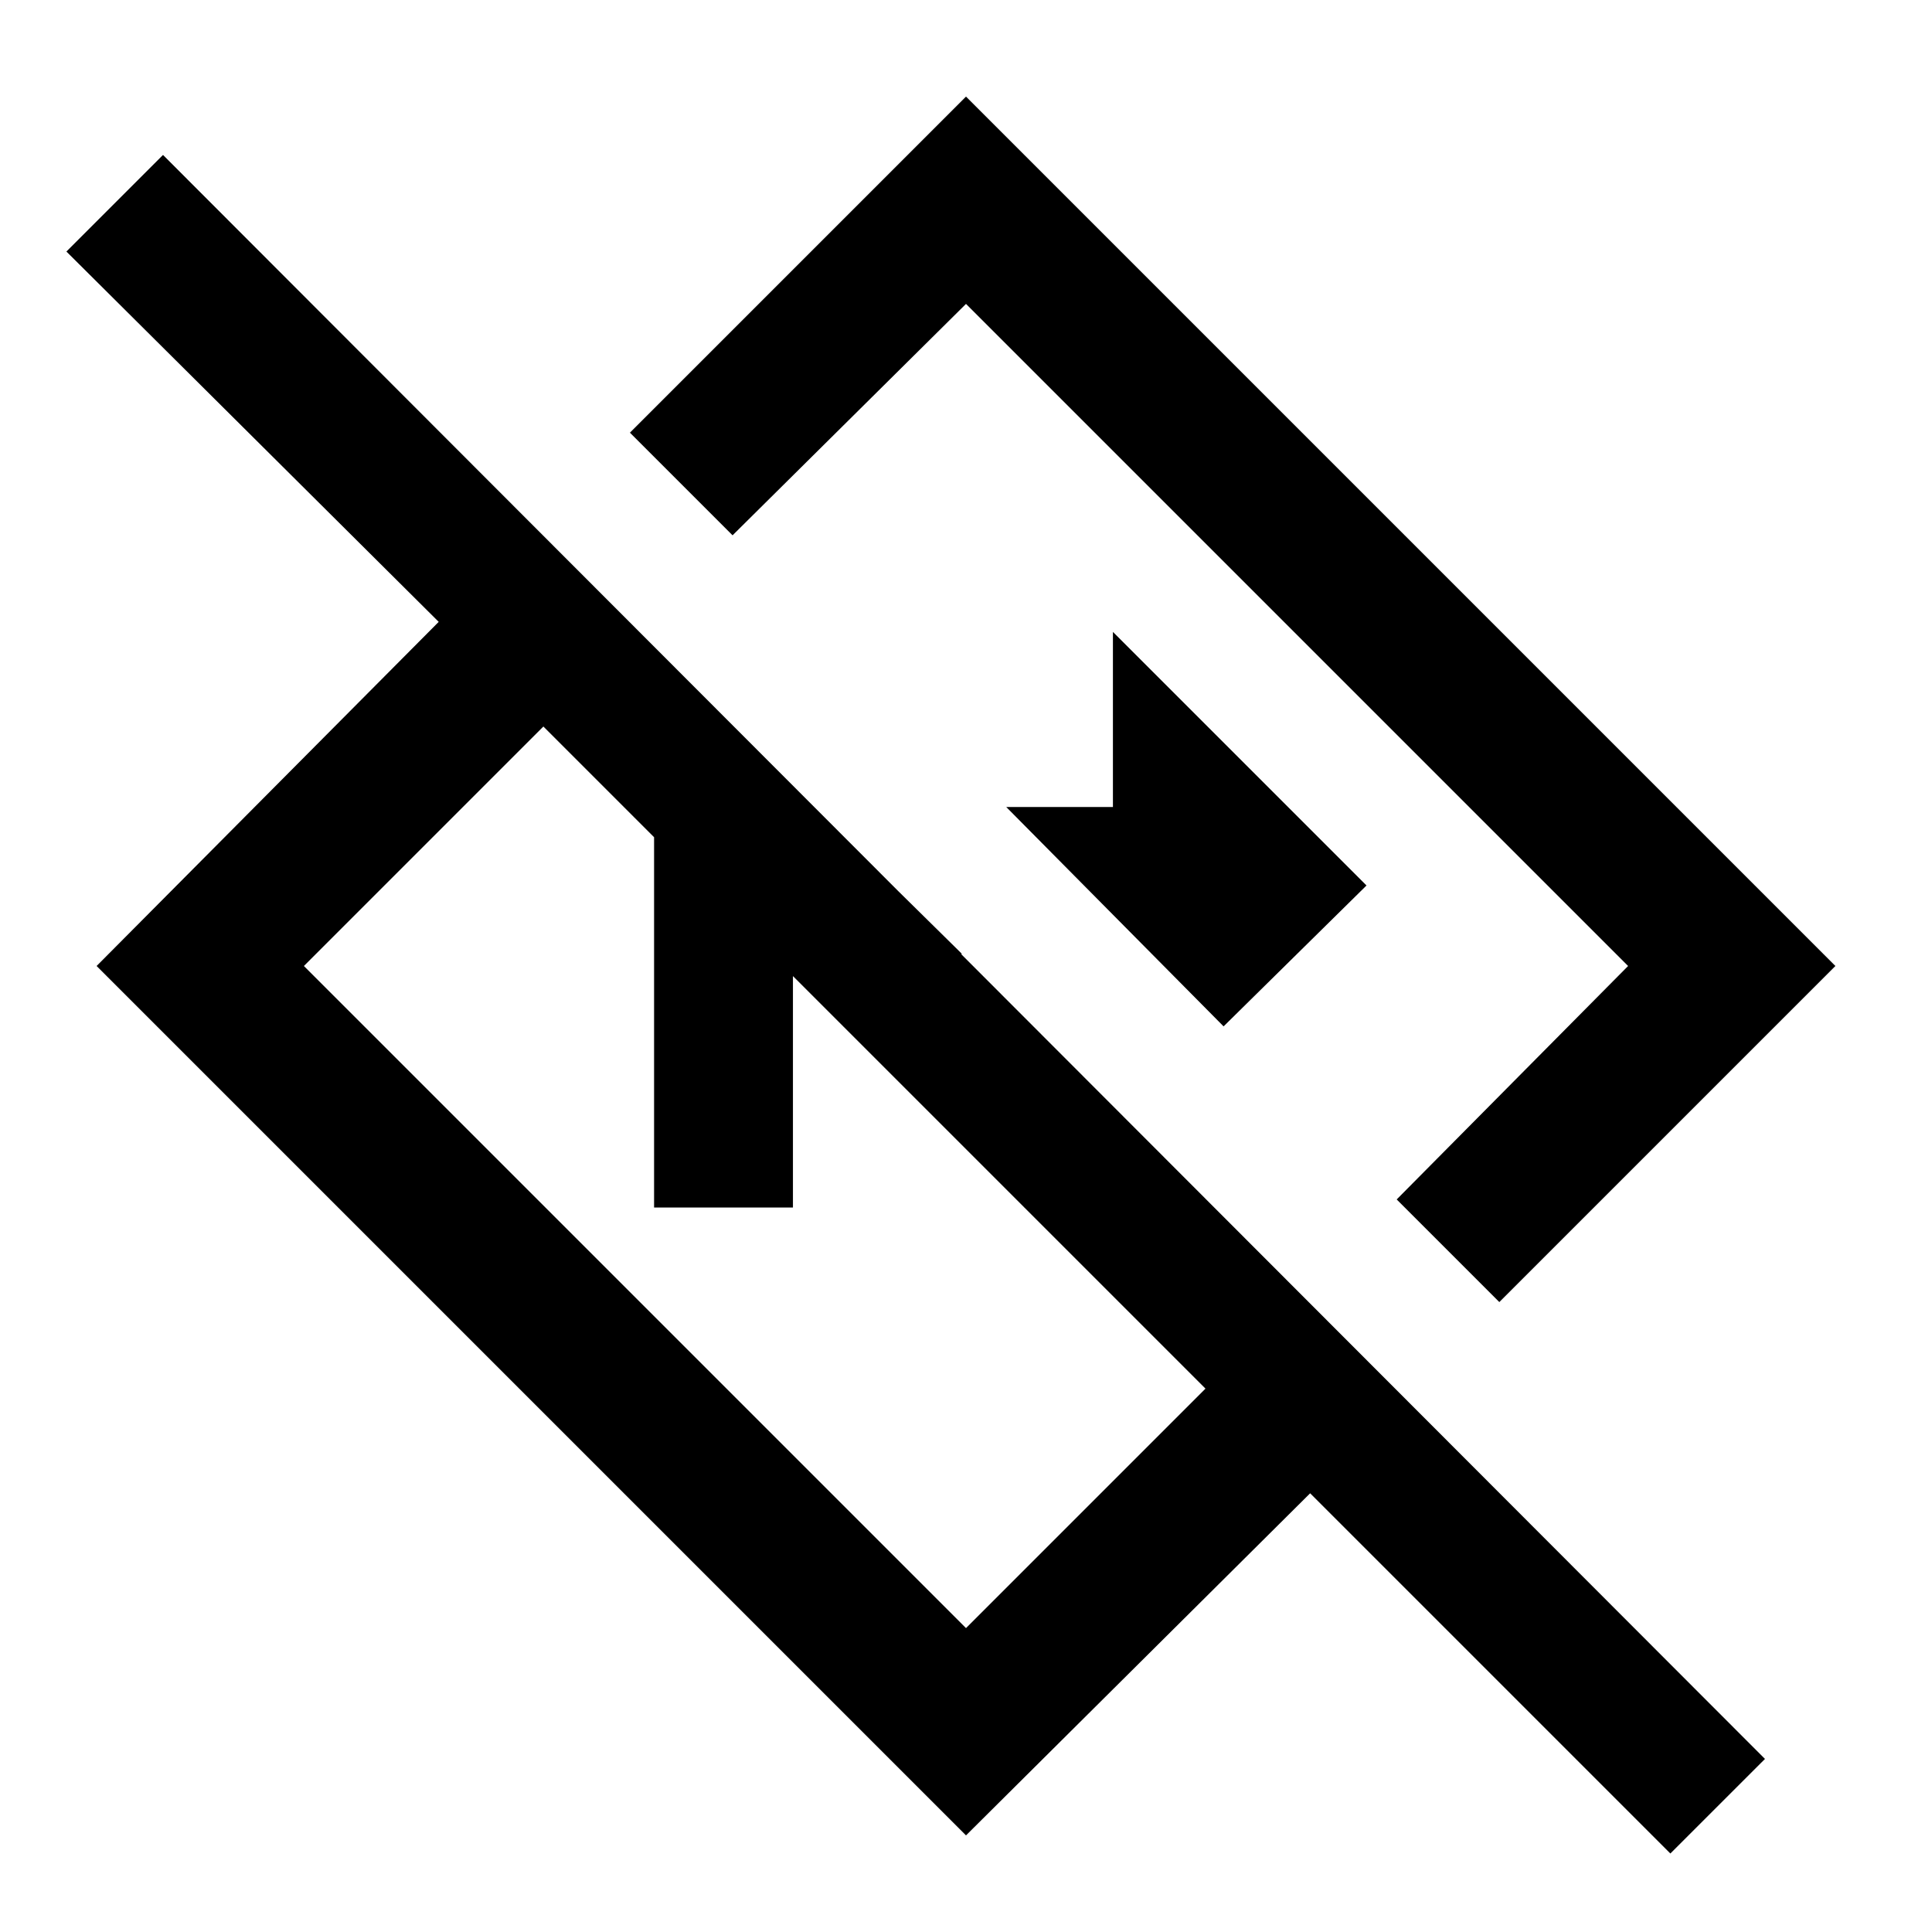 <svg xmlns="http://www.w3.org/2000/svg" height="40" width="40"><path d="m34.583 38.375-7.458-7.458L20 38 2 20l7.083-7.125-7.708-7.667 2-2 33.167 33.209Zm-9.625-9.625L11.25 15.042 6.292 20 20 33.708Zm6.084-1.792-2.125-2.125L33.708 20 20 6.292l-4.833 4.791-2.125-2.125L20 2l18 18Zm-9.334-9.375Zm-3.583 4.292ZM13.542 25v-8.083h3.5l2.875 2.833h-3.5V25Zm11.791-3.75-4.5-4.542h2.209v-3.625l5.25 5.25Z"/></svg>